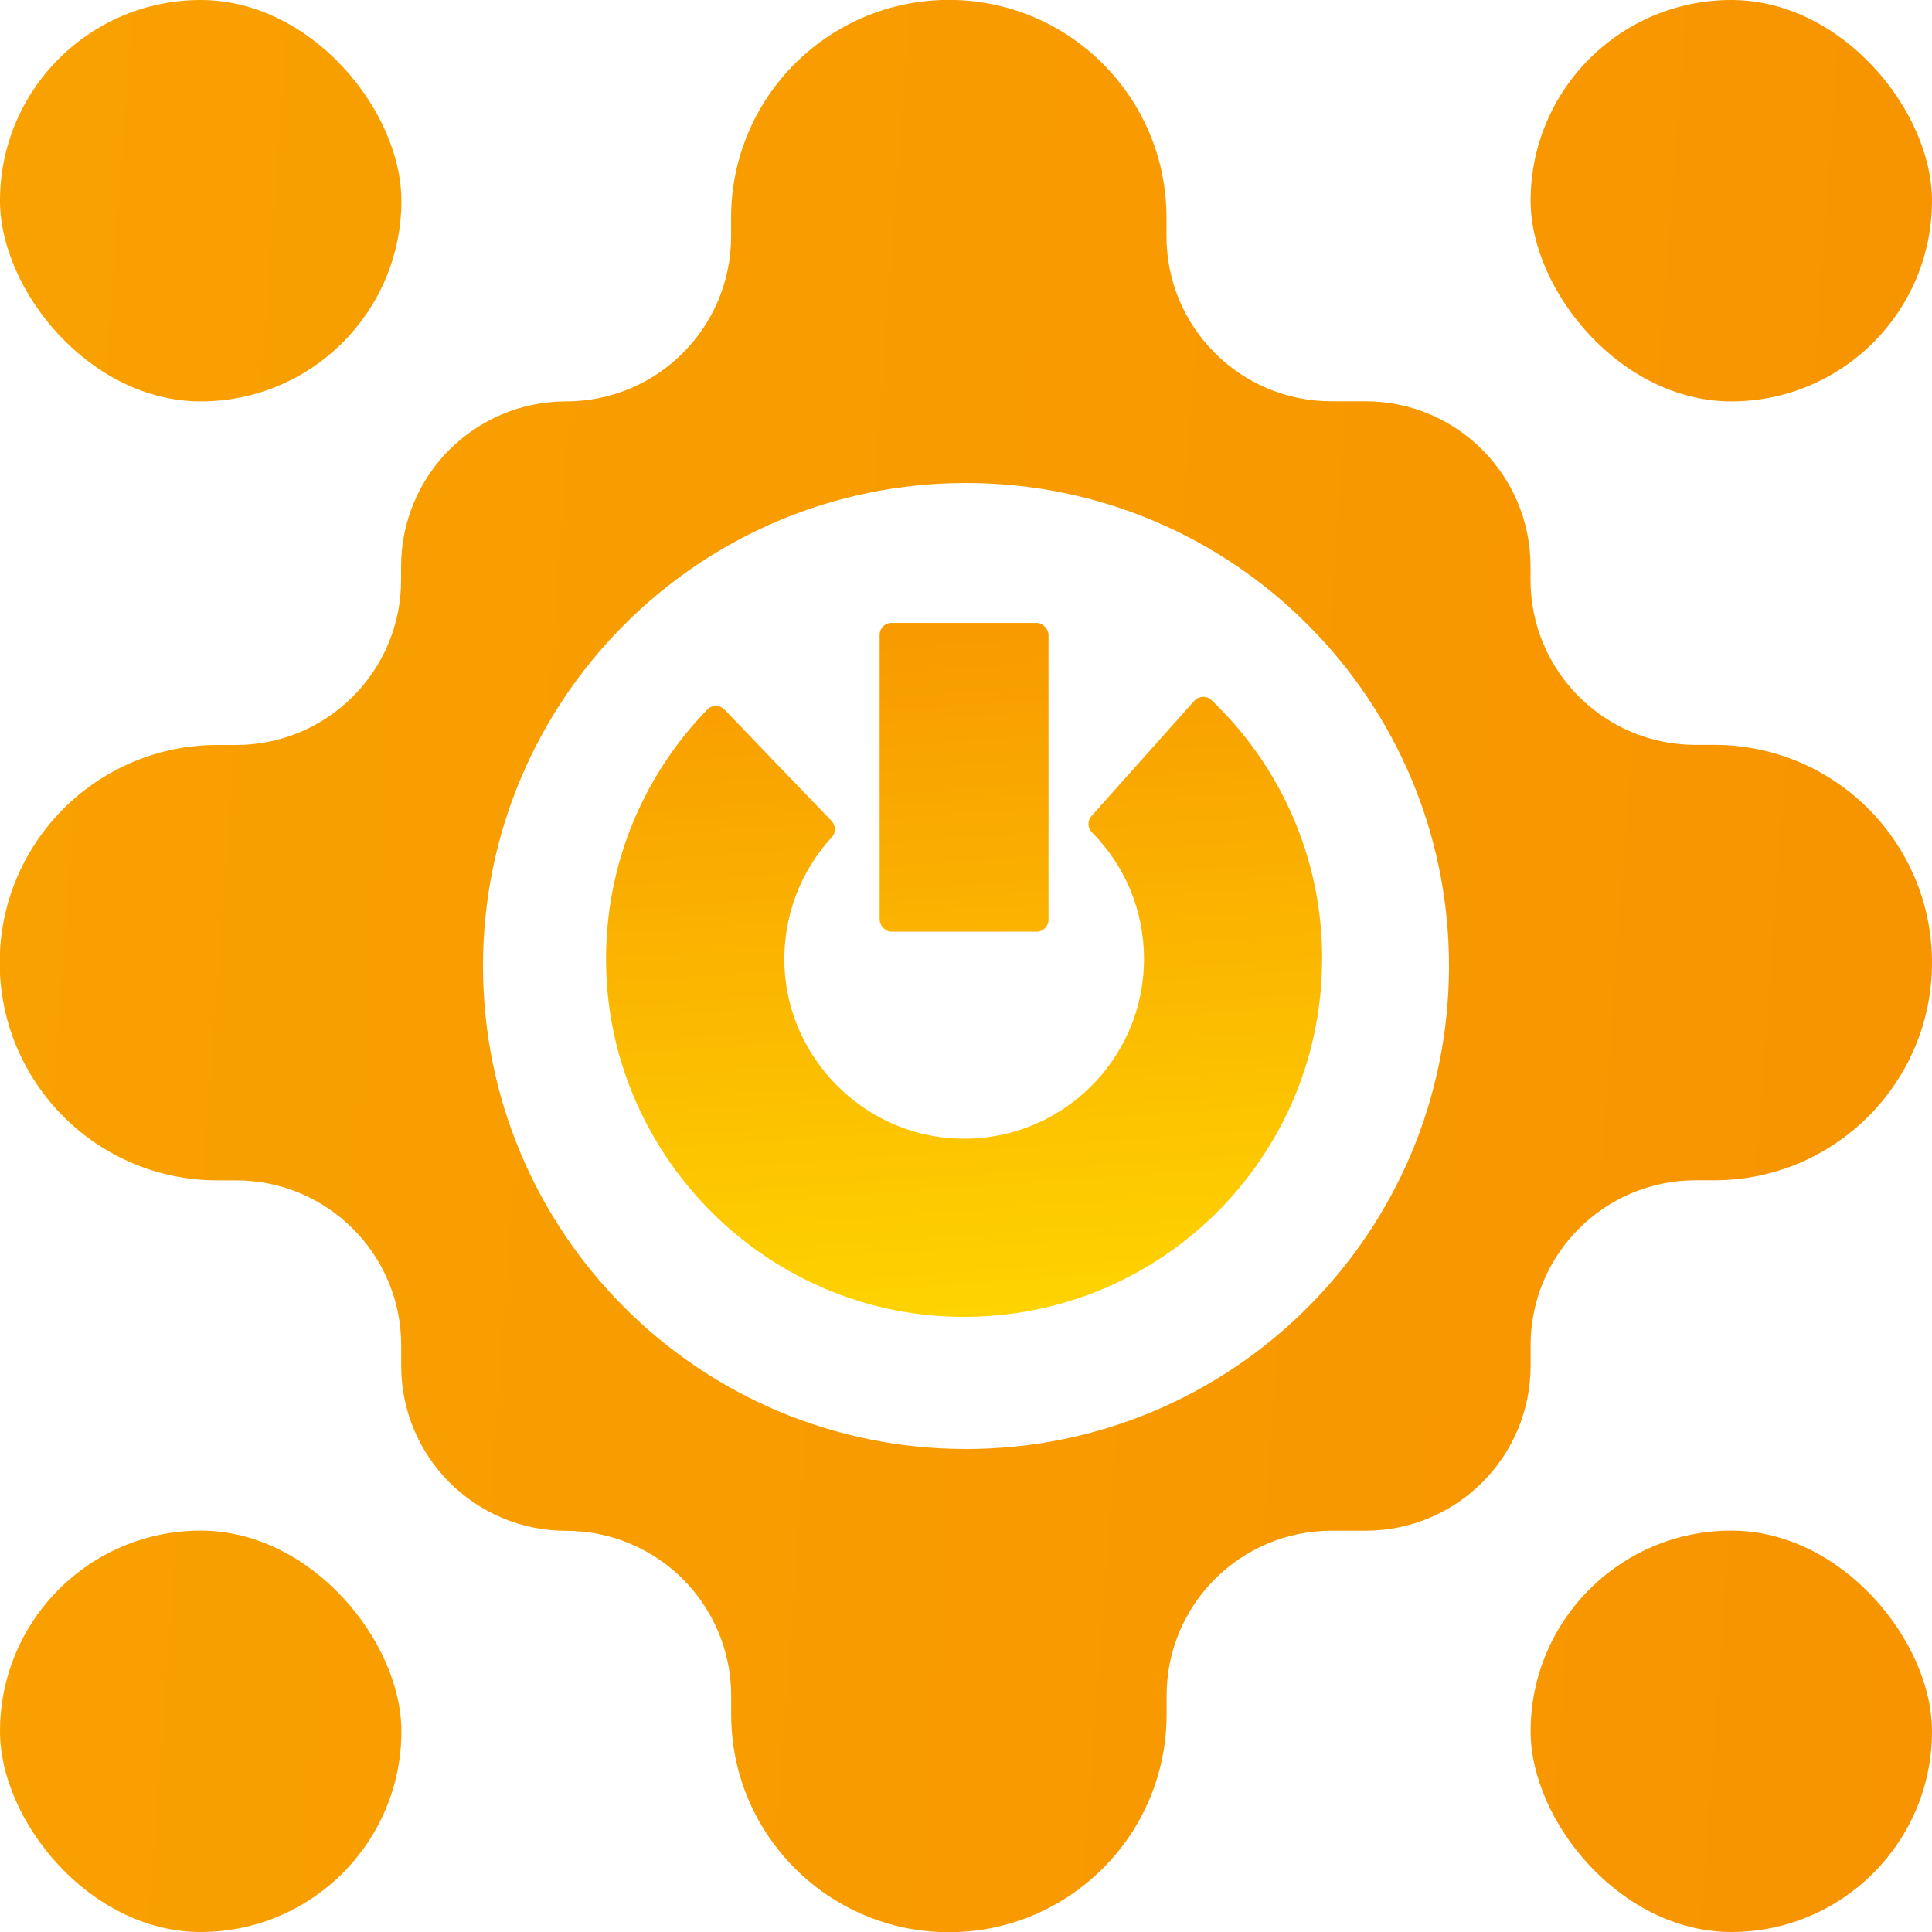 <?xml version="1.0" encoding="UTF-8"?><svg id="Camada_2" xmlns="http://www.w3.org/2000/svg" xmlns:xlink="http://www.w3.org/1999/xlink" viewBox="0 0 194.84 194.84"><defs><style>.cls-1{fill:url(#Gradiente_1-3);}.cls-1,.cls-2,.cls-3,.cls-4,.cls-5,.cls-6,.cls-7{stroke-width:0px;}.cls-2{fill:url(#Gradiente_1-7);}.cls-3{fill:url(#Gradiente_1);}.cls-4{fill:url(#Gradiente_1-5);}.cls-5{fill:url(#Gradiente_1-2);}.cls-6{fill:url(#Gradiente_1-6);}.cls-7{fill:url(#Gradiente_1-4);}</style><linearGradient id="Gradiente_1" x1="-883.78" y1="-45.8" x2="237.9" y2="36.14" gradientUnits="userSpaceOnUse"><stop offset="0" stop-color="#ffda00"/><stop offset="1" stop-color="#f79200"/></linearGradient><linearGradient id="Gradiente_1-2" x1="-895" y1="107.74" x2="226.68" y2="189.68" xlink:href="#Gradiente_1"/><linearGradient id="Gradiente_1-3" x1="-894.18" y1="96.52" x2="227.5" y2="178.46" xlink:href="#Gradiente_1"/><linearGradient id="Gradiente_1-4" x1="-882.96" y1="-57.02" x2="238.72" y2="24.92" xlink:href="#Gradiente_1"/><linearGradient id="Gradiente_1-5" x1="-888.99" y1="25.48" x2="232.69" y2="107.43" xlink:href="#Gradiente_1"/><linearGradient id="Gradiente_1-6" x1="100.31" y1="140.81" x2="94.21" y2="53.63" xlink:href="#Gradiente_1"/><linearGradient id="Gradiente_1-7" x1="101.58" y1="140.66" x2="95.49" y2="53.56" xlink:href="#Gradiente_1"/></defs><g id="Camada_1-2"><rect class="cls-3" x="0" y="0" width="40.48" height="40.48" rx="20.24" ry="20.24"/><rect class="cls-5" x="0" y="154.36" width="40.48" height="40.48" rx="20.24" ry="20.24"/><rect class="cls-1" x="154.36" y="154.36" width="40.48" height="40.48" rx="20.24" ry="20.24"/><rect class="cls-7" x="154.36" y="0" width="40.48" height="40.48" rx="20.24" ry="20.24"/><path class="cls-4" d="M188.41,81.55c-3.97-3.97-9.46-6.43-15.53-6.43h-1.89c-9.19,0-16.64-7.45-16.64-16.64v-1.37c0-9.19-7.45-16.64-16.64-16.64h-3.43c-9.19,0-16.64-7.45-16.64-16.64v-1.89c0-12.12-9.83-21.95-21.95-21.95-6.06,0-11.55,2.46-15.53,6.43-3.97,3.97-6.43,9.46-6.43,15.53v1.89c0,9.19-7.45,16.64-16.64,16.64-4.59,0-8.75,1.87-11.77,4.87-3,3.01-4.87,7.18-4.87,11.77v1.37c0,9.19-7.45,16.64-16.64,16.64h-1.89c-12.12,0-21.95,9.83-21.95,21.95,0,6.06,2.46,11.55,6.43,15.53,3.97,3.97,9.46,6.43,15.53,6.43h1.89c9.19,0,16.64,7.45,16.64,16.64v2.06c0,9.19,7.45,16.64,16.64,16.64,4.59,0,8.75,1.87,11.77,4.87,3,3.01,4.87,7.18,4.87,11.77v1.89c0,12.12,9.83,21.95,21.95,21.95,6.06,0,11.55-2.46,15.53-6.43,3.97-3.97,6.43-9.46,6.43-15.53v-1.89c0-9.19,7.45-16.64,16.64-16.64h3.43c9.19,0,16.64-7.45,16.64-16.64v-2.06c0-9.19,7.45-16.64,16.64-16.64h1.89c12.12,0,21.95-9.83,21.95-21.95,0-6.06-2.46-11.55-6.43-15.53ZM97.42,146.13c-26.9,0-48.71-21.81-48.71-48.71s21.81-48.71,48.71-48.71,48.71,21.81,48.71,48.71-21.81,48.71-48.71,48.71Z"/><path class="cls-6" d="M133.33,96.71c0,20.81-17.61,37.5-38.74,36-18.17-1.29-32.7-16.3-33.44-34.5-.42-10.38,3.54-19.83,10.19-26.66.47-.48,1.26-.47,1.73.02l10.79,11.22c.44.46.46,1.18.03,1.64-3.11,3.37-4.95,7.94-4.78,12.94.33,9.28,7.86,16.95,17.13,17.44,10.47.56,19.13-7.76,19.13-18.11,0-4.98-2-9.5-5.26-12.77-.45-.45-.45-1.17-.03-1.64l10.36-11.61c.45-.5,1.24-.55,1.73-.08,6.89,6.57,11.17,15.83,11.17,26.1Z"/><rect class="cls-2" x="88.71" y="62.82" width="17.03" height="31.14" rx="1.2" ry="1.2"/></g></svg>